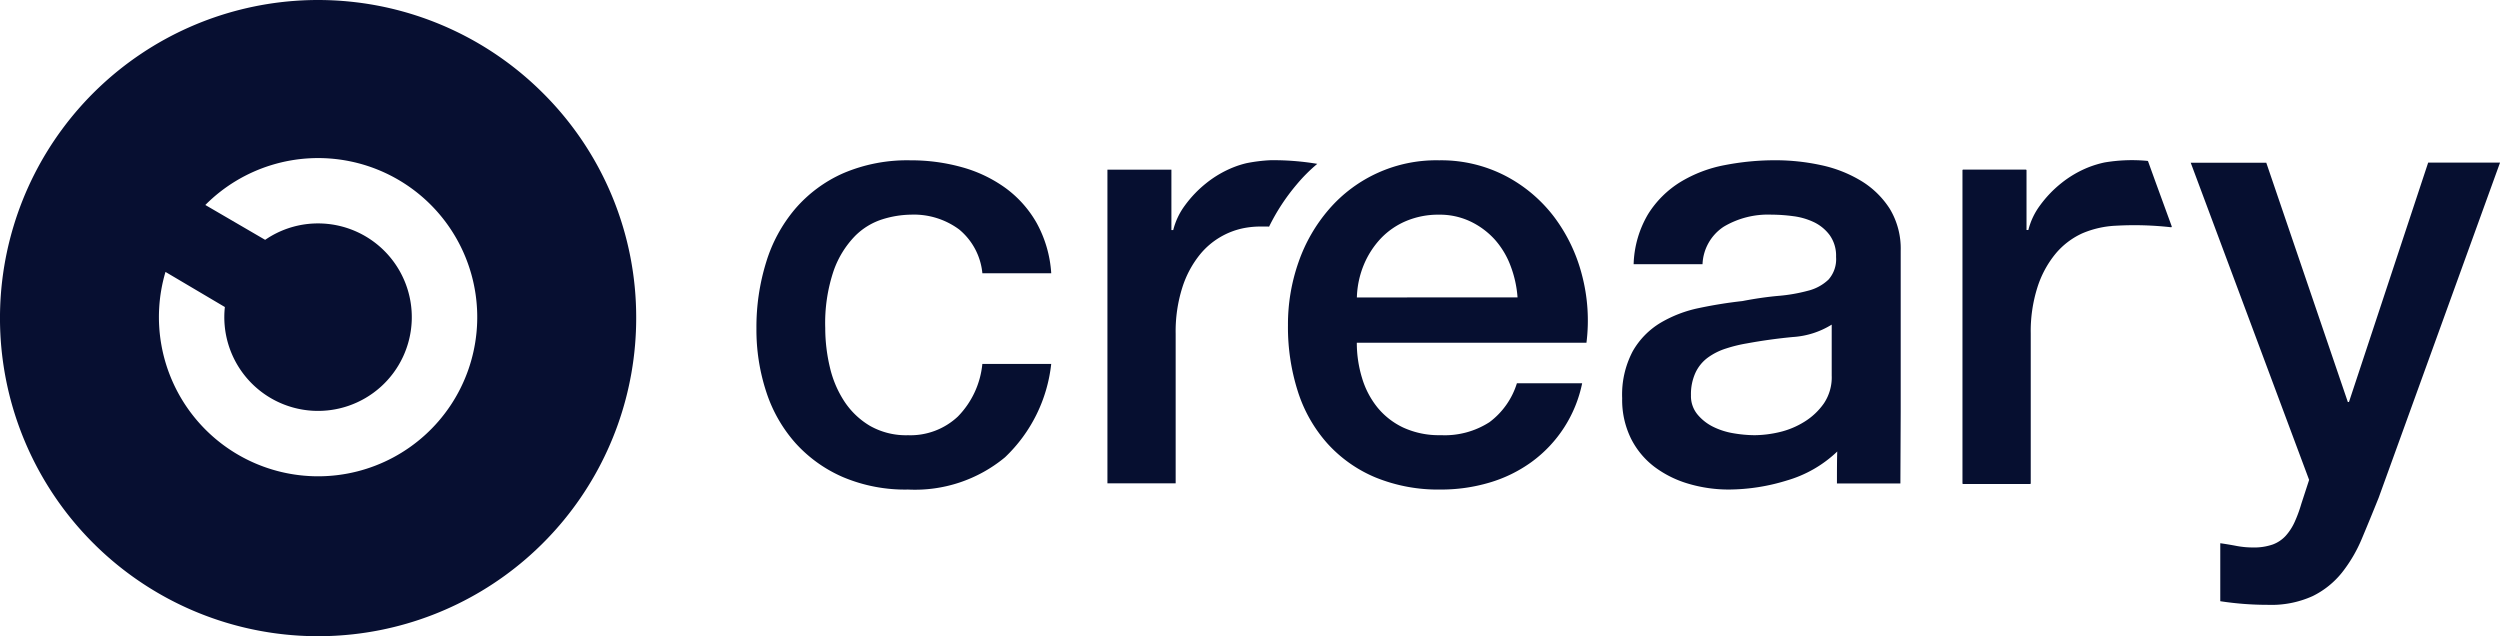 <svg viewBox="0 0 193.672 49.287" xmlns="http://www.w3.org/2000/svg"><g fill="#060f30"><path d="M102.049 12.693a20.753 20.753 0 0 0-3.615-.282 12.489 12.489 0 0 0-1.865.229 7.2 7.2 0 0 0-1 .314 8.262 8.262 0 0 0-2.129 1.241 8.9 8.9 0 0 0-1.638 1.709 5.412 5.412 0 0 0-.913 1.918h-.142v-4.678h-4.956v24.3h5.286v-11.61a11.242 11.242 0 0 1 .515-3.558 7.828 7.828 0 0 1 1.4-2.6 5.873 5.873 0 0 1 3.3-1.991 6.775 6.775 0 0 1 1.331-.136h.523c.093 0 .168.01.168.01a15.816 15.816 0 0 1 2.145-3.275 12.482 12.482 0 0 1 1.59-1.591zM66.23 18.291a5.206 5.206 0 0 1 2.153-1.31 7.707 7.707 0 0 1 2.2-.352 5.886 5.886 0 0 1 3.72 1.146 5.01 5.01 0 0 1 1.8 3.394h5.335a9.285 9.285 0 0 0-1.124-3.884 8.6 8.6 0 0 0-2.41-2.714 10.527 10.527 0 0 0-3.37-1.614 14.636 14.636 0 0 0-4-.537 12.577 12.577 0 0 0-5.219 1.005 10.522 10.522 0 0 0-3.72 2.762 11.633 11.633 0 0 0-2.246 4.142 16.939 16.939 0 0 0-.749 5.1 15.421 15.421 0 0 0 .772 4.96 11.128 11.128 0 0 0 2.27 3.955 10.646 10.646 0 0 0 3.674 2.621 12.357 12.357 0 0 0 5.031.96 10.92 10.92 0 0 0 7.51-2.5 11.717 11.717 0 0 0 3.579-7.23h-5.335a6.746 6.746 0 0 1-1.894 4.071 5.365 5.365 0 0 1-3.862 1.45 5.657 5.657 0 0 1-2.949-.725 6.088 6.088 0 0 1-1.989-1.9 8.2 8.2 0 0 1-1.124-2.667 13.137 13.137 0 0 1-.352-2.995 12.667 12.667 0 0 1 .656-4.47 7.358 7.358 0 0 1 1.643-2.668zM144.171 14.007a10.018 10.018 0 0 0-3.111-1.217 16.622 16.622 0 0 0-3.51-.375 20.373 20.373 0 0 0-3.931.375 10.291 10.291 0 0 0-3.439 1.31 7.739 7.739 0 0 0-2.5 2.481 8.038 8.038 0 0 0-1.124 3.884h5.336a3.65 3.65 0 0 1 1.638-2.9 6.7 6.7 0 0 1 3.7-.936 13.12 13.12 0 0 1 1.685.117 5.255 5.255 0 0 1 1.614.468 3.289 3.289 0 0 1 1.217 1.005 2.733 2.733 0 0 1 .492 1.685 2.383 2.383 0 0 1-.585 1.754 3.527 3.527 0 0 1-1.592.865 12.861 12.861 0 0 1-2.317.4q-1.31.119-2.762.4-1.686.187-3.346.537a9.711 9.711 0 0 0-2.995 1.146 6.072 6.072 0 0 0-2.153 2.2 7.176 7.176 0 0 0-.82 3.65 6.761 6.761 0 0 0 .68 3.113 6.275 6.275 0 0 0 1.825 2.2 8.227 8.227 0 0 0 2.645 1.31 10.952 10.952 0 0 0 3.135.444 15.4 15.4 0 0 0 4.47-.7 9.438 9.438 0 0 0 3.907-2.246c-.024.527-.024 2.007-.024 2.007v.468h4.915l.024-5.563V19.433a5.974 5.974 0 0 0-.842-3.251 6.827 6.827 0 0 0-2.232-2.175zm-2.27 15.117a3.617 3.617 0 0 1-.608 2.129 5.124 5.124 0 0 1-1.521 1.428 6.42 6.42 0 0 1-1.942.8 8.685 8.685 0 0 1-1.918.233 9.966 9.966 0 0 1-1.568-.14 5.662 5.662 0 0 1-1.59-.492 3.715 3.715 0 0 1-1.241-.96 2.236 2.236 0 0 1-.516-1.5 3.985 3.985 0 0 1 .352-1.754 3.057 3.057 0 0 1 .96-1.169 4.924 4.924 0 0 1 1.4-.7 11.249 11.249 0 0 1 1.638-.4q1.778-.326 3.558-.492a6.462 6.462 0 0 0 2.995-.96v3.976zM188.104 12.607l-6.131 18.533h-.09l-6.317-18.533h-5.853l9.172 24.57-.609 1.868a10.357 10.357 0 0 1-.516 1.4 4.2 4.2 0 0 1-.68 1.053 2.576 2.576 0 0 1-1.005.68 4.348 4.348 0 0 1-1.545.233 6.761 6.761 0 0 1-1.264-.117 26.206 26.206 0 0 0-1.264-.211v4.492a24.225 24.225 0 0 0 3.7.281 7.731 7.731 0 0 0 3.463-.68 6.672 6.672 0 0 0 2.27-1.825 11.185 11.185 0 0 0 1.545-2.645q.631-1.5 1.288-3.135l9.407-25.974h-5.569zM166.41 12.5a.056.056 0 0 0-.047-.036 12.752 12.752 0 0 0-3.33.122 7.989 7.989 0 0 0-1.219.365 8.261 8.261 0 0 0-2.13 1.241 8.89 8.89 0 0 0-1.637 1.709 5.408 5.408 0 0 0-.913 1.918h-.142v-4.624a.055.055 0 0 0-.055-.055h-4.852a.055.055 0 0 0-.055.055v24.246a.055.055 0 0 0 .055.055h5.179a.055.055 0 0 0 .055-.055V25.822a11.24 11.24 0 0 1 .516-3.558 7.831 7.831 0 0 1 1.4-2.6 5.858 5.858 0 0 1 2.082-1.59 7.5 7.5 0 0 1 2.649-.591 25.383 25.383 0 0 1 4.219.122.054.054 0 0 0 .055-.073l-1.282-3.512zM120.371 16.771a11.269 11.269 0 0 0-3.767-3.159 10.839 10.839 0 0 0-5.124-1.193 10.975 10.975 0 0 0-8.542 3.814 12.541 12.541 0 0 0-2.341 4.071 14.534 14.534 0 0 0-.82 4.891 16.328 16.328 0 0 0 .772 5.148 11.094 11.094 0 0 0 2.293 4.024 10.439 10.439 0 0 0 3.72 2.621 12.8 12.8 0 0 0 5.055.936 13.137 13.137 0 0 0 3.767-.537 10.7 10.7 0 0 0 3.253-1.59 10.024 10.024 0 0 0 3.931-6.108h-5.055a5.941 5.941 0 0 1-2.129 3.018 6.406 6.406 0 0 1-3.767 1.005 6.625 6.625 0 0 1-2.9-.585 5.742 5.742 0 0 1-2.013-1.568 6.654 6.654 0 0 1-1.193-2.293 9.3 9.3 0 0 1-.4-2.714h17.79a13.863 13.863 0 0 0-.352-5.264 12.766 12.766 0 0 0-2.178-4.517zm-15.256 6.272a7.143 7.143 0 0 1 .537-2.526 6.754 6.754 0 0 1 1.31-2.037 5.834 5.834 0 0 1 1.966-1.357 6.4 6.4 0 0 1 2.55-.492 5.532 5.532 0 0 1 2.457.537 6.06 6.06 0 0 1 1.873 1.4 6.467 6.467 0 0 1 1.217 2.037 8.56 8.56 0 0 1 .537 2.434z"/></g><path d="M42.067 7.218a24.643 24.643 0 1 0 7.218 17.425 24.487 24.487 0 0 0-7.218-17.425zm-17.424 29.68A12.331 12.331 0 0 1 12.82 21.065l4.6 2.72a7.262 7.262 0 1 0 7.22-6.477 7.205 7.205 0 0 0-3.652.988c-.154.089-.3.186-.448.284l-4.634-2.7a12.326 12.326 0 1 1 8.735 21.018z" fill="#070f31"/></svg>